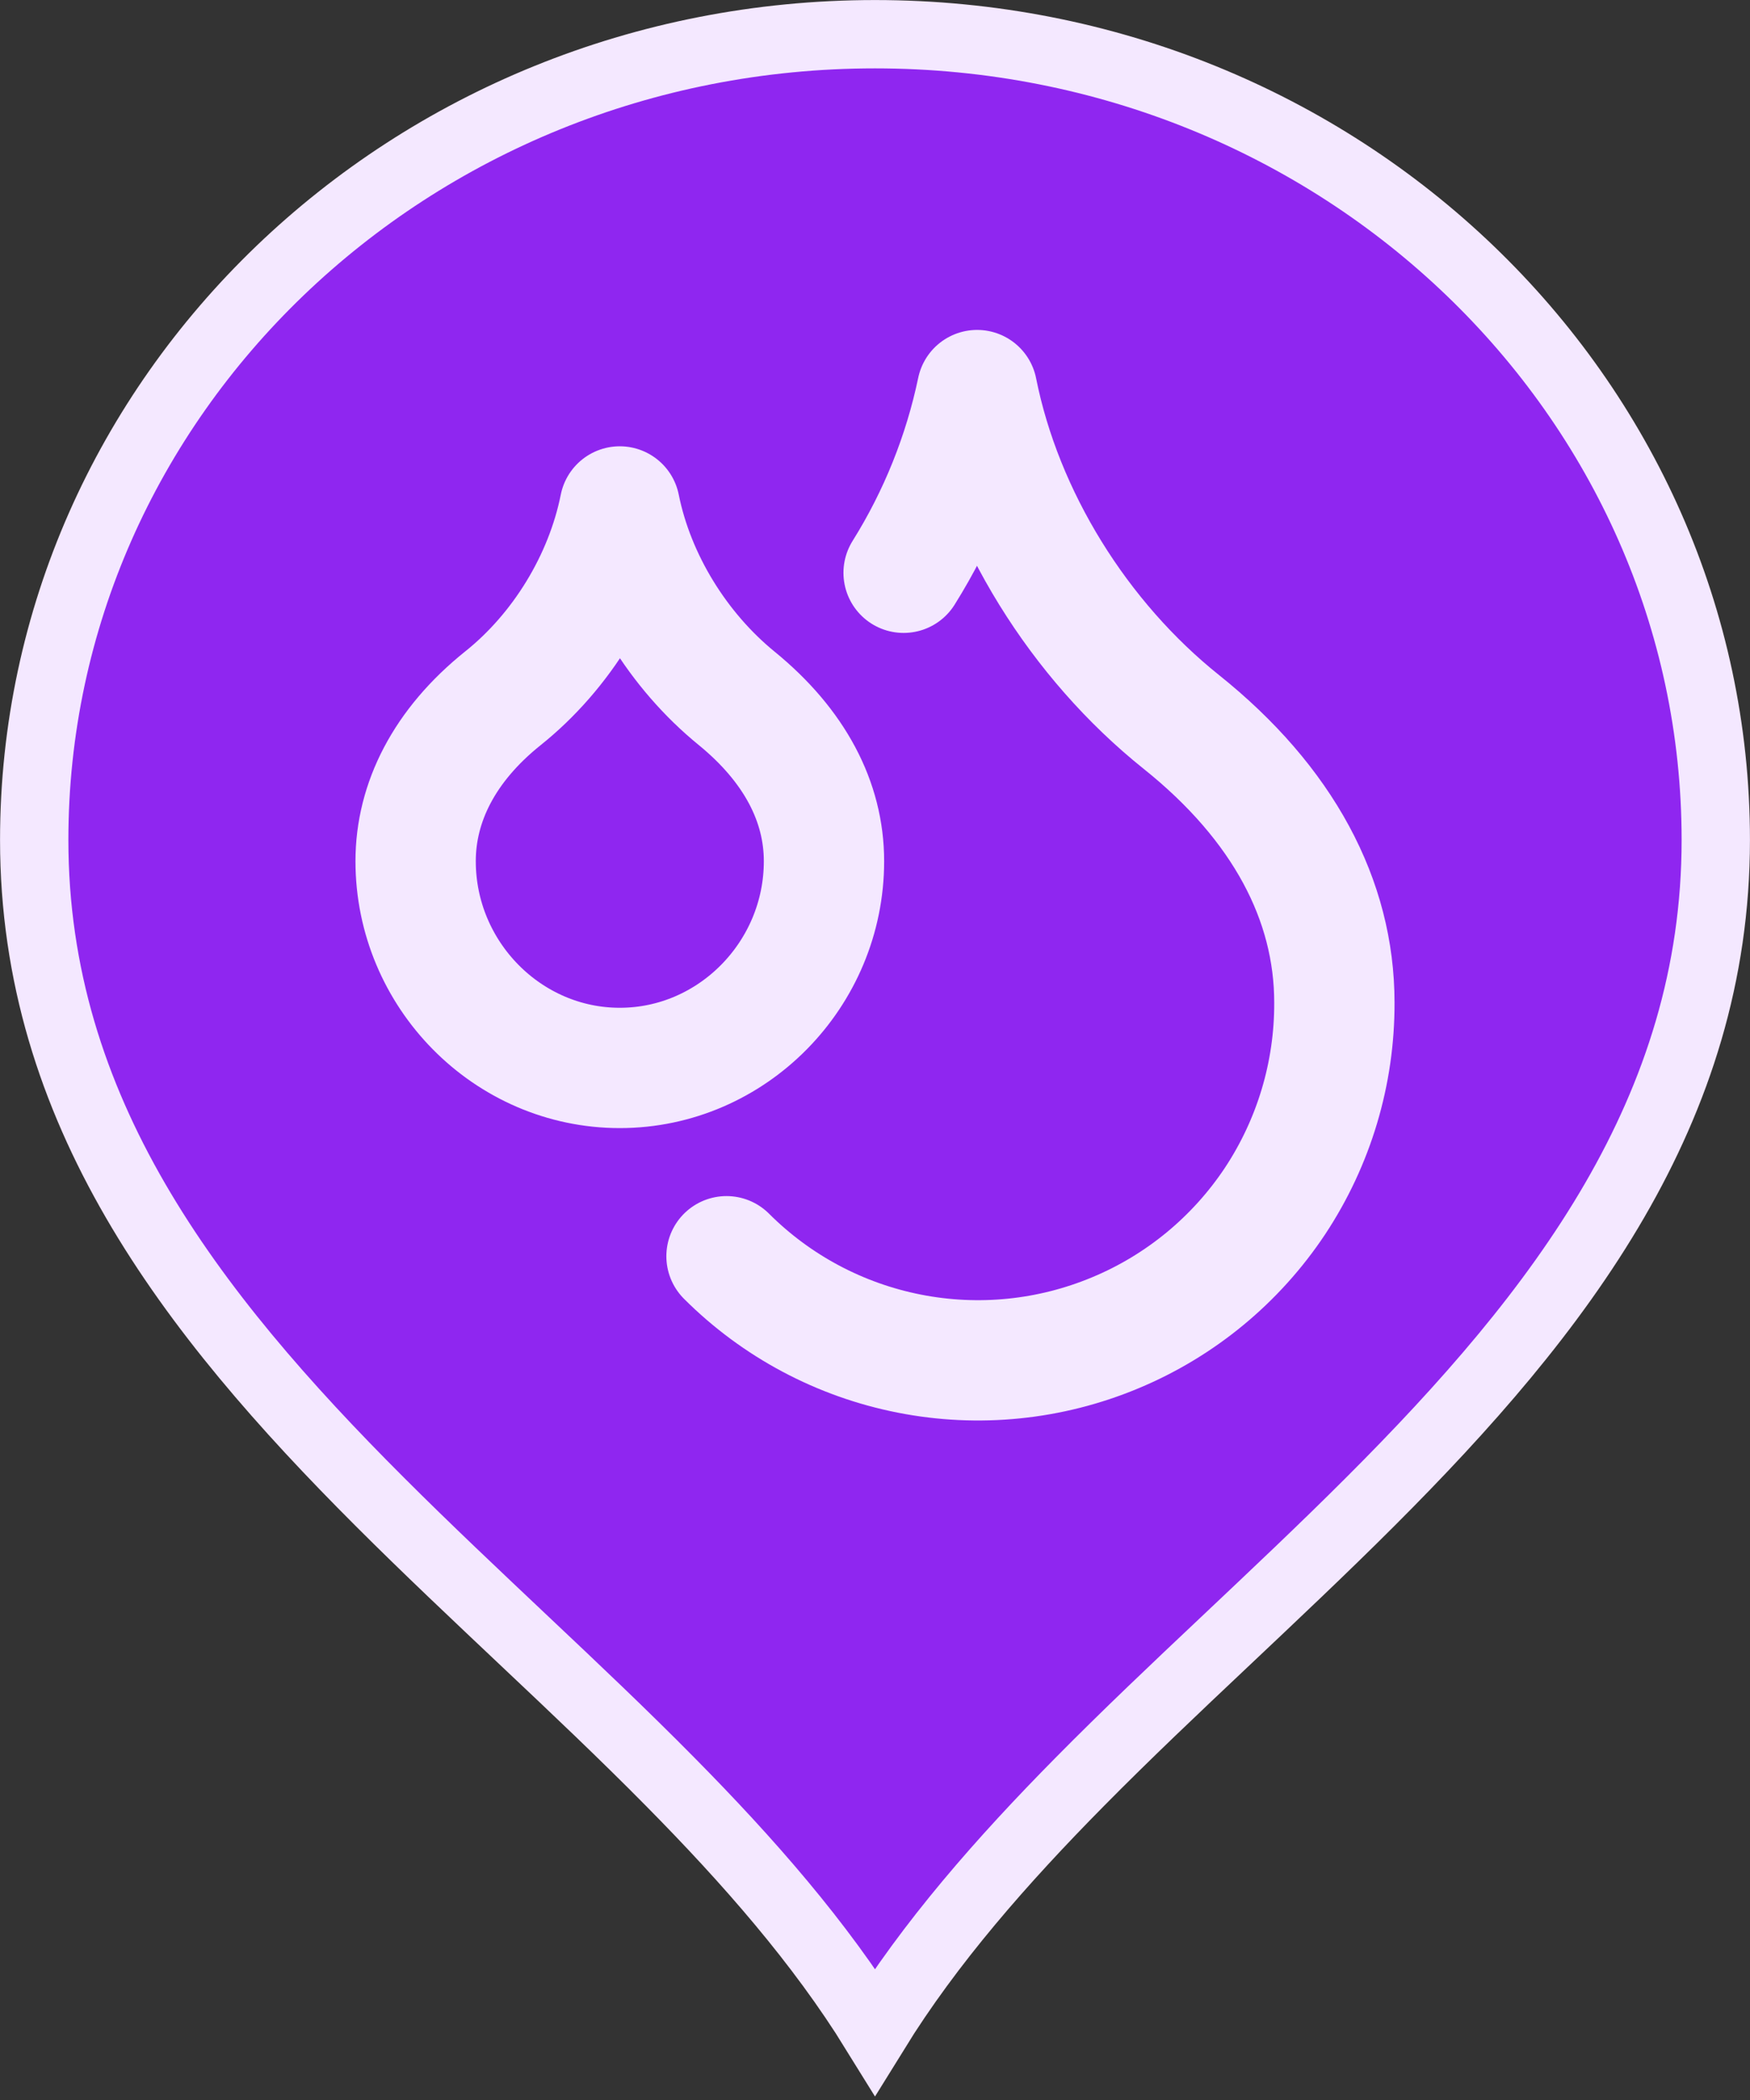 <svg width="20" height="24" viewBox="0 0 20 24" fill="none" xmlns="http://www.w3.org/2000/svg">
<rect x="0" y="0" width="20" height="24" fill="#333333" stroke="none"/>
<path d="M10 0.391C15.322 0.391 19.609 4.528 19.609 9.6C19.609 12.684 17.837 14.987 15.661 17.162C15.119 17.704 14.557 18.233 13.994 18.765C13.433 19.294 12.872 19.825 12.34 20.364C11.45 21.265 10.627 22.202 10 23.217C9.373 22.202 8.55 21.265 7.66 20.364C7.128 19.825 6.567 19.294 6.006 18.765C5.443 18.233 4.881 17.704 4.339 17.162C2.163 14.987 0.391 12.684 0.391 9.6C0.391 4.528 4.678 0.391 10 0.391Z" fill="#8F26F0" stroke="#F4E8FF" stroke-width="0.781"/>
<path d="M10.327 6.546C10.728 5.905 11.012 5.198 11.167 4.458C11.458 5.916 12.333 7.316 13.5 8.25C14.667 9.183 15.25 10.291 15.25 11.458C15.253 12.264 15.017 13.053 14.572 13.726C14.126 14.397 13.491 14.922 12.746 15.232C12.002 15.543 11.183 15.626 10.392 15.47C9.6 15.314 8.873 14.927 8.303 14.357M7.083 12.205C8.367 12.205 9.417 11.137 9.417 9.842C9.417 9.166 9.084 8.524 8.419 7.981C7.754 7.439 7.253 6.634 7.083 5.788C6.914 6.634 6.418 7.445 5.747 7.981C5.077 8.518 4.75 9.171 4.75 9.842C4.75 11.137 5.8 12.205 7.083 12.205Z" stroke="#F4E8FF" stroke-width="1.375" stroke-linecap="round" stroke-linejoin="round"/>
</svg>
